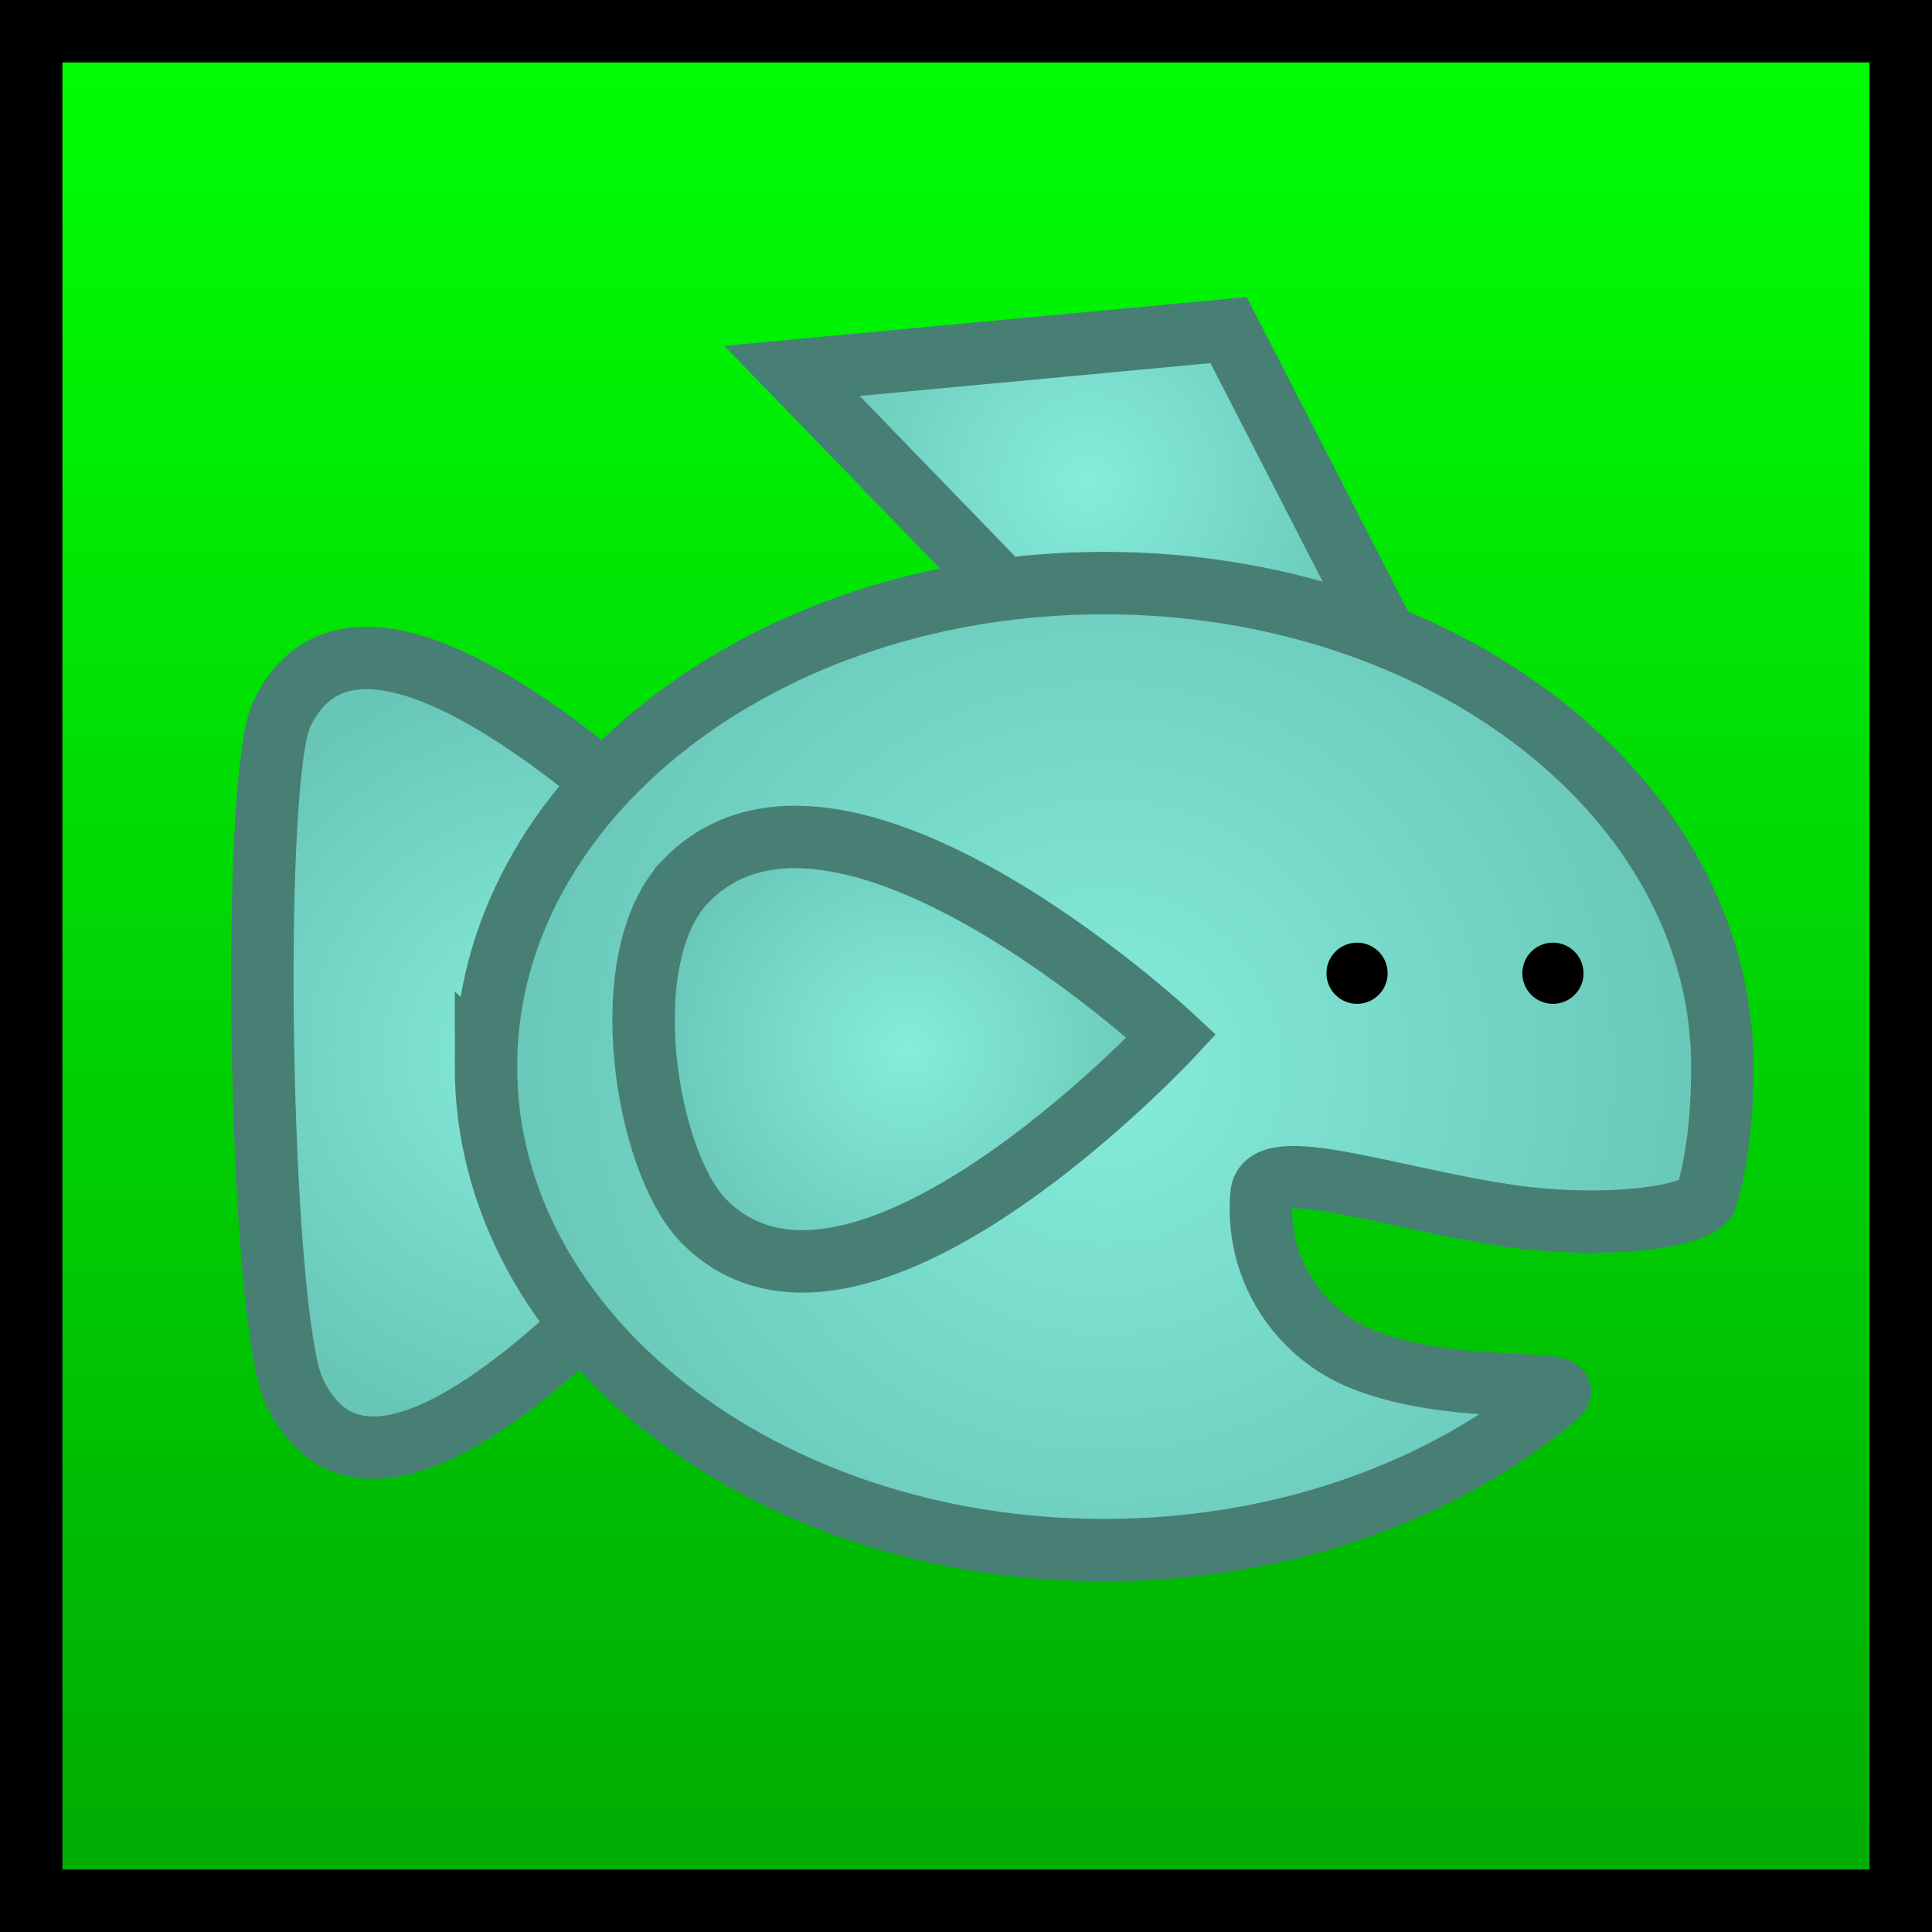 <svg version="1.1" xmlns="http://www.w3.org/2000/svg" xmlns:xlink="http://www.w3.org/1999/xlink" width="77.359" height="77.359" viewBox="0,0,77.359,77.359"><defs><linearGradient x1="136.54" y1="109.52" x2="136.54" y2="184.379" gradientUnits="userSpaceOnUse" id="color-1"><stop offset="0" stop-color="#00ff04"/><stop offset="1" stop-color="#00ab03"/></linearGradient><radialGradient cx="120.03" cy="150.426" r="15.81" gradientUnits="userSpaceOnUse" id="color-2"><stop offset="0" stop-color="#86ecdb"/><stop offset="1" stop-color="#68c6b7"/></radialGradient><radialGradient cx="141.417" cy="127.533" r="11.845" gradientUnits="userSpaceOnUse" id="color-3"><stop offset="0" stop-color="#86ecdb"/><stop offset="1" stop-color="#68c6b7"/></radialGradient><radialGradient cx="142.071" cy="150.978" r="24.753" gradientUnits="userSpaceOnUse" id="color-4"><stop offset="0" stop-color="#86ecdb"/><stop offset="1" stop-color="#68c6b7"/></radialGradient><radialGradient cx="134.198" cy="150.28" r="10.569" gradientUnits="userSpaceOnUse" id="color-5"><stop offset="0" stop-color="#86ecdb"/><stop offset="1" stop-color="#68c6b7"/></radialGradient></defs><g transform="translate(-97.86,-108.27)"><g data-paper-data="{&quot;isPaintingLayer&quot;:true}" fill-rule="nonzero" stroke-linejoin="miter" stroke-miterlimit="10" stroke-dasharray="" stroke-dashoffset="0" style="mix-blend-mode: normal"><path d="M99.11,184.379v-74.859h74.859v74.859z" fill="url(#color-1)" stroke="#000000" stroke-width="2.5" stroke-linecap="butt"/><path d="M103.562,170.844v-50.947h66.822v50.947z" fill="none" stroke="none" stroke-width="0" stroke-linecap="butt"/><path d="M109.639,163.968c-1.395,-2.979 -1.769,-24.465 -0.49,-27.122c4.344,-9.024 22.547,12.254 22.547,12.254c0,0 -17.512,24.572 -22.057,14.868z" data-paper-data="{&quot;index&quot;:null}" fill="url(#color-2)" stroke="#487f75" stroke-width="2.5" stroke-linecap="butt"/><path d="M139.538,133.414l-9.967,-10.293l17.482,-1.634l6.209,12.091z" data-paper-data="{&quot;index&quot;:null}" fill="url(#color-3)" stroke="#487f75" stroke-width="2.5" stroke-linecap="butt"/><path d="M117.318,150.978c0,-10.693 11.082,-19.361 24.753,-19.361c13.671,0 24.753,8.668 24.753,19.361c0,2.062 -0.206,3.752 -0.629,5.219c-0.224,0.777 -3.984,1.332 -7.993,0.741c-4.67,-0.689 -9.677,-2.512 -9.827,-0.858c-0.266,2.945 1.449,5.6 4.103,6.643c3.67,1.442 8.599,0.698 7.749,1.415c-4.521,3.814 -10.982,6.201 -18.156,6.201c-13.671,0 -24.753,-8.668 -24.753,-19.361z" data-paper-data="{&quot;index&quot;:null}" fill="url(#color-4)" stroke="#487f75" stroke-width="2.5" stroke-linecap="butt"/><path d="M125.324,143.544c6.071,-6.268 19.443,6.209 19.443,6.209c0,0 -12.659,13.626 -18.742,7.392c-2.326,-2.384 -3.643,-10.563 -0.701,-13.6z" data-paper-data="{&quot;index&quot;:null}" fill="url(#color-5)" stroke="#487f75" stroke-width="2.5" stroke-linecap="round"/><path d="M160.041,148.465c-0.677,0 -1.225,-0.549 -1.225,-1.225c0,-0.677 0.549,-1.225 1.225,-1.225c0.677,0 1.225,0.549 1.225,1.225c0,0.677 -0.549,1.225 -1.225,1.225z" data-paper-data="{&quot;index&quot;:null}" fill="#000000" stroke="none" stroke-width="0.5" stroke-linecap="butt"/><path d="M152.198,148.465c-0.677,0 -1.225,-0.549 -1.225,-1.225c0,-0.677 0.549,-1.225 1.225,-1.225c0.677,0 1.225,0.549 1.225,1.225c0,0.677 -0.549,1.225 -1.225,1.225z" data-paper-data="{&quot;index&quot;:null}" fill="#000000" stroke="none" stroke-width="0.5" stroke-linecap="butt"/><path d="M106.109,176.05v-60.273h62.629v60.273z" fill="none" stroke="none" stroke-width="0" stroke-linecap="butt"/></g></g></svg>